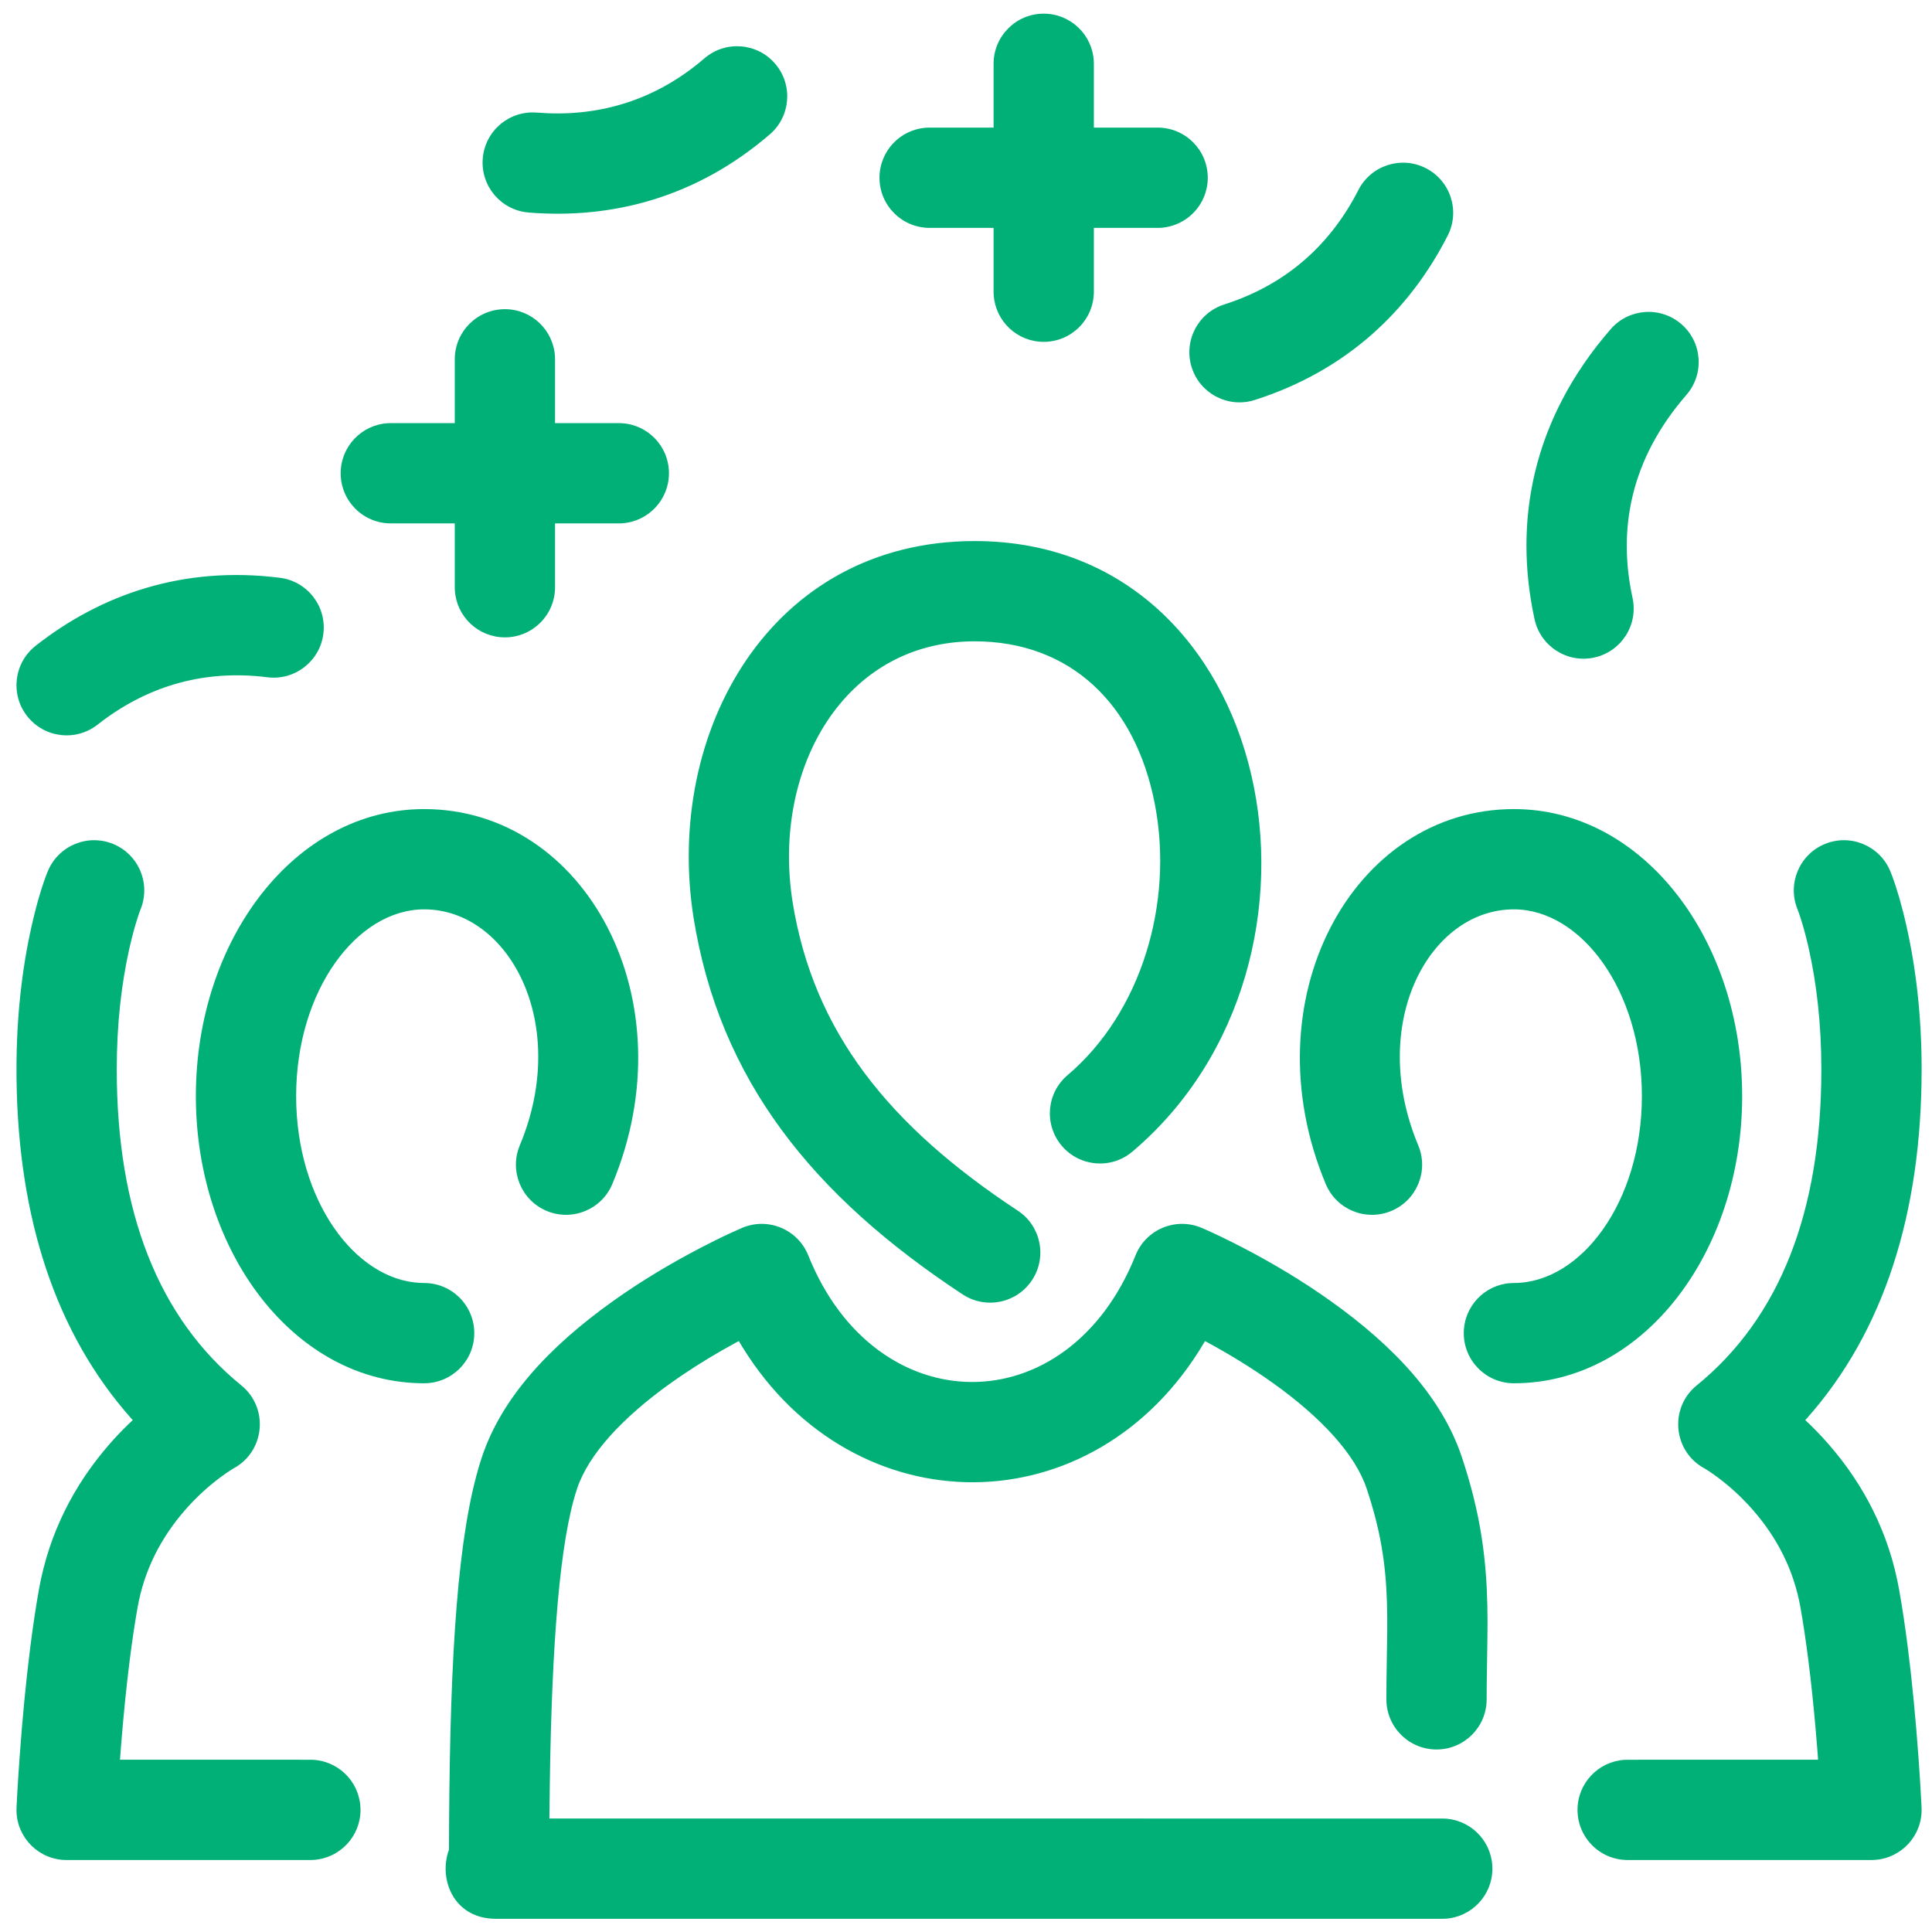 <?xml version="1.0" encoding="UTF-8"?>
<svg width="100px" height="100px" viewBox="0 0 100 100" version="1.1" xmlns="http://www.w3.org/2000/svg" xmlns:xlink="http://www.w3.org/1999/xlink">
    <!-- Generator: Sketch 63.1 (92452) - https://sketch.com -->
    <title>Party</title>
    <desc>Created with Sketch.</desc>
    <g id="Party" stroke="none" stroke-width="1" fill="none" fill-rule="evenodd">
        <path d="M62.193,63.553 L62.465,63.671 C62.914,63.871 63.547,64.172 64.312,64.569 C65.863,65.375 67.415,66.3 68.876,67.342 C72.241,69.739 74.655,72.389 75.663,75.413 C76.47,77.834 76.846,79.926 76.956,82.262 L76.985,83.126 C76.997,83.648 76.997,84.136 76.987,84.896 L76.952,87.27 C76.95,87.507 76.949,87.725 76.949,87.958 C76.949,89.391 75.787,90.553 74.354,90.553 C72.921,90.553 71.759,89.391 71.759,87.958 L71.764,87.04 L71.802,84.466 C71.807,83.847 71.803,83.438 71.789,82.959 C71.728,80.887 71.442,79.161 70.74,77.055 C70.152,75.292 68.416,73.387 65.864,71.568 C64.796,70.807 63.653,70.108 62.499,69.482 L62.371,69.414 L62.335,69.477 C56.651,79.102 44.211,79.085 38.436,69.735 L38.241,69.413 L38.111,69.482 C37.149,70.004 36.194,70.577 35.285,71.194 L34.745,71.569 C32.193,73.388 30.457,75.293 29.869,77.053 C28.959,79.784 28.564,85.154 28.458,92.297 L28.437,94.126 L74.651,94.127 C76.029,94.127 77.157,95.201 77.241,96.558 L77.246,96.722 C77.246,98.1 76.172,99.227 74.815,99.312 L74.651,99.317 L25.661,99.317 L25.473,99.311 C23.498,99.2 22.739,97.333 23.194,95.871 L23.238,95.741 L23.246,94.2 C23.304,85.604 23.69,79.419 24.861,75.674 L24.946,75.411 C25.956,72.389 28.369,69.74 31.732,67.343 C33.194,66.301 34.746,65.375 36.297,64.57 L37.016,64.205 C37.613,63.909 38.092,63.69 38.417,63.553 C39.755,62.987 41.296,63.631 41.836,64.979 C45.311,73.664 55.261,73.767 58.774,64.98 C59.313,63.631 60.855,62.987 62.193,63.553 Z M5.864,43.686 C7.135,44.212 7.767,45.631 7.332,46.916 L7.218,47.219 C7.193,47.292 7.16,47.39 7.12,47.512 C6.977,47.955 6.831,48.488 6.693,49.105 C6.288,50.91 6.043,53.002 6.043,55.347 C6.043,62.721 8.199,68.215 12.492,71.709 C13.874,72.835 13.728,74.968 12.254,75.907 L11.995,76.06 C11.865,76.14 11.657,76.279 11.392,76.477 C10.773,76.939 10.148,77.507 9.566,78.175 C8.33,79.595 7.468,81.259 7.124,83.188 C6.978,84.008 6.842,84.916 6.718,85.896 C6.536,87.331 6.385,88.859 6.262,90.403 L6.21,91.083 L16.065,91.084 C17.443,91.084 18.57,92.158 18.654,93.515 L18.66,93.679 C18.66,95.057 17.585,96.184 16.229,96.269 L16.065,96.274 L3.448,96.274 C2.024,96.274 0.877,95.13 0.853,93.726 L0.859,93.485 L0.893,92.836 C0.925,92.268 0.966,91.637 1.015,90.958 C1.155,89.014 1.338,87.069 1.569,85.243 C1.704,84.182 1.852,83.19 2.014,82.277 C2.535,79.361 3.831,76.858 5.651,74.767 C5.966,74.406 6.288,74.066 6.616,73.747 L6.871,73.504 L6.783,73.405 C2.895,69.026 0.944,63.072 0.856,55.864 L0.853,55.347 C0.853,52.608 1.142,50.137 1.628,47.969 C1.929,46.628 2.242,45.658 2.475,45.094 C3.022,43.77 4.539,43.139 5.864,43.686 Z M97.841,45.094 L97.954,45.383 C98.17,45.965 98.433,46.834 98.687,47.969 C99.173,50.137 99.463,52.608 99.463,55.347 C99.463,62.789 97.512,68.923 93.53,73.406 L93.441,73.504 L93.696,73.746 C93.914,73.959 94.13,74.181 94.343,74.412 L94.66,74.766 C96.481,76.857 97.778,79.361 98.298,82.278 C98.46,83.189 98.609,84.181 98.744,85.242 C98.976,87.068 99.159,89.013 99.3,90.957 L99.379,92.124 L99.446,93.276 C99.452,93.398 99.457,93.494 99.46,93.562 C99.524,94.985 98.433,96.182 97.031,96.269 L96.868,96.274 L84.247,96.274 C82.814,96.274 81.652,95.112 81.652,93.679 C81.652,92.301 82.727,91.174 84.083,91.089 L84.247,91.084 L94.104,91.083 L94.053,90.404 C93.954,89.169 93.837,87.944 93.701,86.768 L93.595,85.897 C93.47,84.916 93.335,84.009 93.189,83.189 C92.845,81.258 91.982,79.594 90.746,78.174 C90.164,77.506 89.539,76.939 88.92,76.477 L88.675,76.299 C88.488,76.167 88.345,76.075 88.26,76.025 L88.215,76 C86.596,75.116 86.39,72.873 87.821,71.709 C92.116,68.215 94.273,62.721 94.273,55.347 C94.273,53.002 94.028,50.91 93.623,49.105 C93.512,48.611 93.397,48.172 93.282,47.789 L93.195,47.512 C93.13,47.308 93.081,47.172 93.056,47.107 L93.044,47.076 C92.497,45.751 93.127,44.234 94.452,43.686 C95.776,43.139 97.294,43.77 97.841,45.094 Z M21.954,41.878 C30.318,41.878 35.668,51.774 31.694,61.284 C31.142,62.606 29.622,63.231 28.299,62.678 C26.977,62.126 26.353,60.606 26.905,59.283 C29.539,52.98 26.343,47.068 21.954,47.068 C18.481,47.068 15.328,51.261 15.328,56.735 C15.328,62.11 18.366,66.252 21.762,66.403 L21.954,66.408 C23.387,66.408 24.549,67.57 24.549,69.003 C24.549,70.436 23.387,71.598 21.954,71.598 C15.241,71.598 10.138,64.808 10.138,56.735 C10.138,48.664 15.241,41.878 21.954,41.878 Z M78.36,41.878 C85.073,41.878 90.174,48.664 90.174,56.735 C90.174,64.808 85.072,71.598 78.36,71.598 C76.926,71.598 75.765,70.436 75.765,69.003 C75.765,67.625 76.839,66.498 78.195,66.413 L78.36,66.408 C81.831,66.408 84.984,62.212 84.984,56.735 C84.984,51.26 81.832,47.068 78.36,47.068 C73.972,47.068 70.775,52.981 73.408,59.283 C73.961,60.606 73.337,62.126 72.014,62.678 C70.692,63.231 69.172,62.606 68.62,61.284 C64.646,51.774 69.997,41.878 78.36,41.878 Z M50.445,28.005 C66.064,28.005 70.291,49.718 58.613,59.608 C57.519,60.534 55.882,60.399 54.956,59.305 C54.029,58.211 54.165,56.574 55.259,55.648 C59.042,52.444 60.778,46.777 59.77,41.596 C58.764,36.431 55.396,33.195 50.445,33.195 C43.647,33.195 39.949,39.853 41.022,46.671 C42.099,53.412 46.013,58.272 52.68,62.663 C53.877,63.451 54.208,65.06 53.42,66.257 C52.632,67.454 51.022,67.785 49.825,66.997 C42.055,61.88 37.241,55.902 35.896,47.483 C34.386,37.886 39.875,28.005 50.445,28.005 Z M14.487,29.906 C15.909,30.085 16.916,31.383 16.737,32.805 C16.558,34.227 15.259,35.234 13.838,35.055 C10.361,34.616 7.426,35.639 5.053,37.506 C3.926,38.392 2.295,38.197 1.409,37.071 C0.523,35.944 0.717,34.313 1.844,33.427 C5.23,30.763 9.497,29.276 14.487,29.906 Z M87.03,16.779 C88.112,17.718 88.228,19.357 87.288,20.44 C84.375,23.795 83.732,27.414 84.5,30.948 C84.804,32.349 83.915,33.731 82.515,34.035 C81.114,34.339 79.732,33.45 79.428,32.049 C78.339,27.032 79.276,21.751 83.369,17.037 C84.309,15.955 85.948,15.839 87.03,16.779 Z M26.134,16.003 C27.512,16.003 28.639,17.077 28.724,18.434 L28.729,18.598 L28.729,21.901 L32.03,21.901 C33.463,21.901 34.625,23.063 34.625,24.496 C34.625,25.874 33.551,27.001 32.194,27.086 L32.03,27.091 L28.729,27.091 L28.729,30.395 C28.729,31.828 27.567,32.99 26.134,32.99 C24.756,32.99 23.628,31.916 23.544,30.559 L23.539,30.395 L23.539,27.091 L20.228,27.091 C18.795,27.091 17.633,25.929 17.633,24.496 C17.633,23.118 18.707,21.991 20.064,21.906 L20.228,21.901 L23.539,21.901 L23.539,18.598 C23.539,17.165 24.7,16.003 26.134,16.003 Z M54.023,0.707 C55.401,0.707 56.528,1.781 56.613,3.138 L56.618,3.302 L56.618,6.604 L59.919,6.605 C61.353,6.605 62.514,7.766 62.514,9.2 C62.514,10.578 61.44,11.705 60.083,11.79 L59.919,11.795 L56.618,11.794 L56.618,15.099 C56.618,16.532 55.456,17.694 54.023,17.694 C52.645,17.694 51.518,16.619 51.433,15.263 L51.428,15.099 L51.428,11.794 L48.117,11.795 C46.684,11.795 45.522,10.633 45.522,9.2 C45.522,7.822 46.596,6.694 47.953,6.61 L48.117,6.605 L51.428,6.604 L51.428,3.302 C51.428,1.869 52.59,0.707 54.023,0.707 Z M73.801,8.704 C75.077,9.355 75.584,10.918 74.933,12.195 C72.972,16.039 69.736,19.174 64.946,20.703 C63.581,21.139 62.12,20.386 61.684,19.021 C61.248,17.656 62.002,16.195 63.367,15.759 C66.705,14.693 68.933,12.536 70.31,9.836 C70.961,8.56 72.524,8.053 73.801,8.704 Z M40.119,3.295 C41.054,4.381 40.932,6.02 39.845,6.955 C36.034,10.235 31.664,11.349 27.365,11.001 C25.936,10.886 24.872,9.635 24.987,8.206 C25.102,6.777 26.354,5.713 27.782,5.828 C30.799,6.072 33.805,5.305 36.46,3.021 C37.546,2.086 39.185,2.209 40.119,3.295 Z" fill="#00B077"></path>
    </g>
</svg>